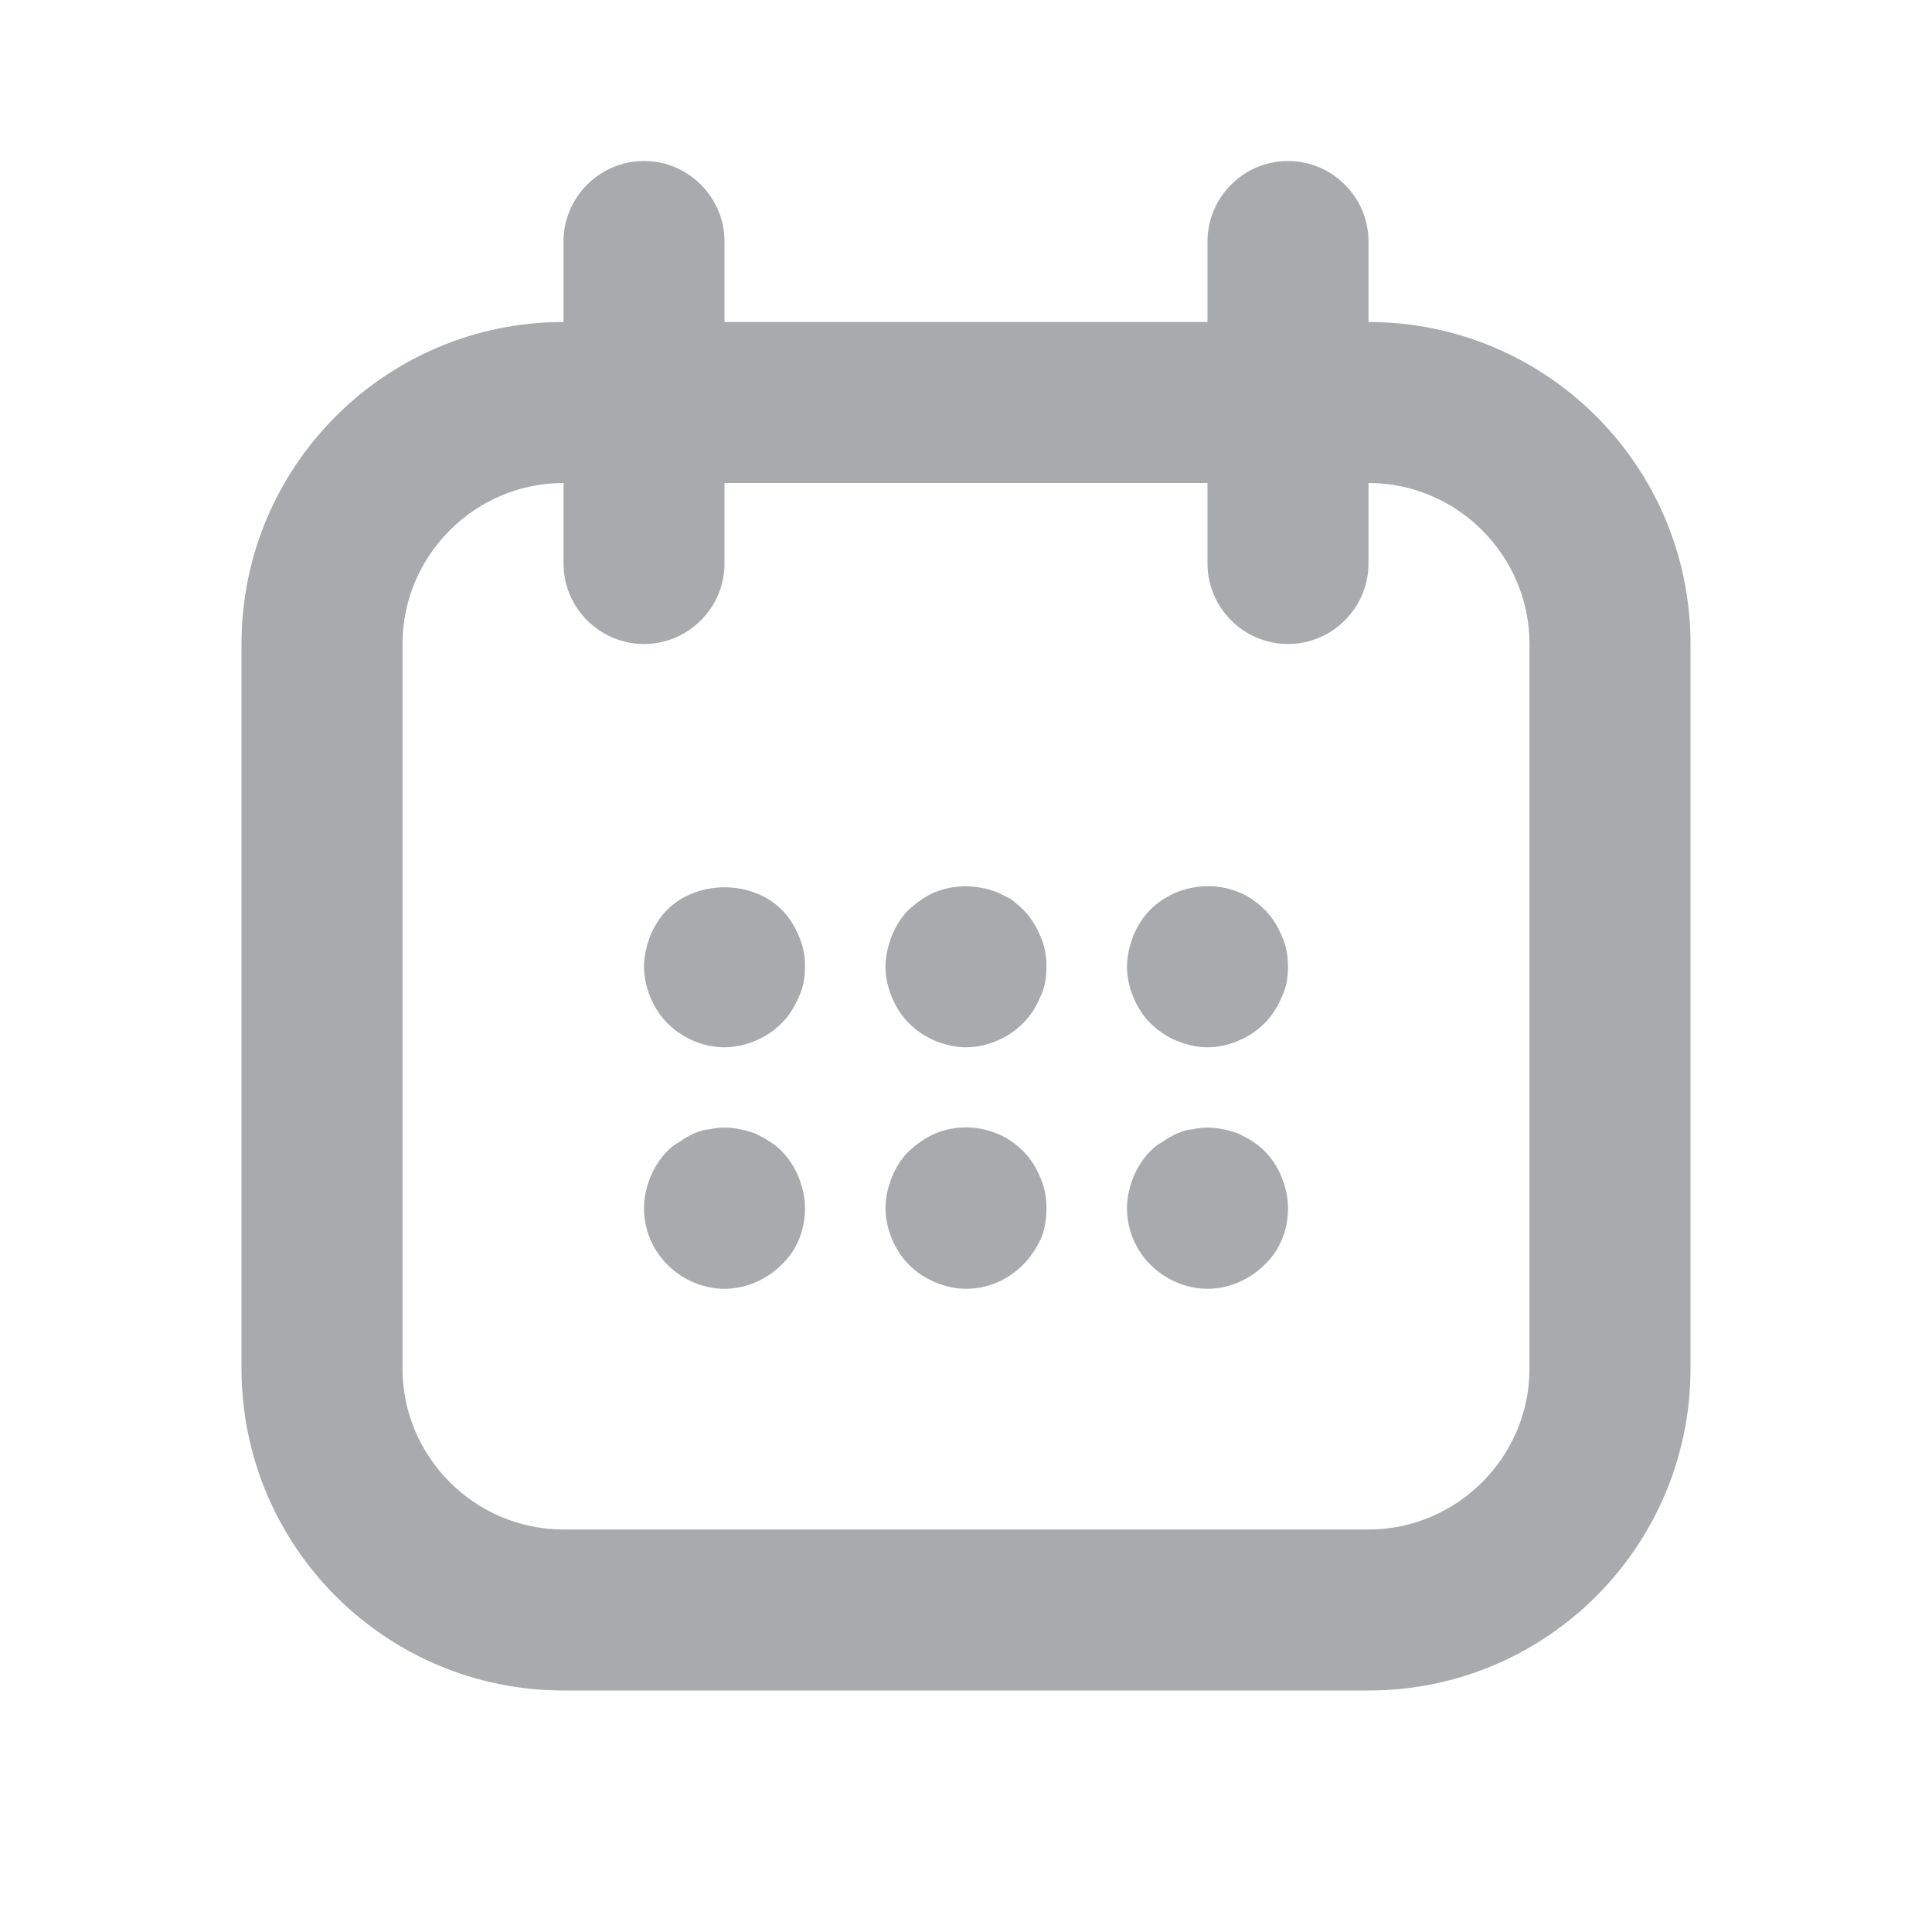 <svg width="24" height="24" viewBox="0 0 24 24" fill="none" xmlns="http://www.w3.org/2000/svg">
<path d="M17 4V3C17 2.45 16.55 2 16 2C15.45 2 15 2.45 15 3V4H9V3C9 2.45 8.55 2 8 2C7.45 2 7 2.45 7 3V4C4.79 4 3 5.79 3 8V17C3 19.21 4.79 21 7 21H17C19.21 21 21 19.21 21 17V8C21 5.79 19.21 4 17 4ZM19 17C19 18.1 18.1 19 17 19H7C5.9 19 5 18.1 5 17V8C5 6.9 5.9 6 7 6V7C7 7.55 7.45 8 8 8C8.55 8 9 7.55 9 7V6H15V7C15 7.55 15.45 8 16 8C16.55 8 17 7.55 17 7V6C18.1 6 19 6.9 19 8V17Z" fill="#A8AAAE"/>
<path d="M9.71 11.3C9.34 10.93 8.66 10.93 8.29 11.3C8.2 11.39 8.13 11.5 8.08 11.62C8.03 11.75 8 11.88 8 12.01C8 12.14 8.03 12.27 8.08 12.39C8.13 12.51 8.2 12.62 8.29 12.71C8.48 12.9 8.74 13.01 9 13.01C9.13 13.01 9.26 12.98 9.38 12.93C9.5 12.88 9.61 12.81 9.71 12.71C9.8 12.62 9.87 12.51 9.92 12.39C9.98 12.27 10 12.14 10 12.01C10 11.88 9.98 11.75 9.92 11.62C9.87 11.5 9.8 11.39 9.71 11.3Z" fill="#A8AAAE"/>
<path d="M9.71 14.3C9.66 14.25 9.61 14.21 9.56 14.18C9.5 14.14 9.44 14.11 9.38 14.08C9.32 14.06 9.26 14.04 9.2 14.03C9.07 14 8.93 14 8.81 14.03C8.74 14.03 8.68 14.06 8.62 14.08C8.56 14.11 8.5 14.14 8.45 14.18C8.39 14.21 8.34 14.25 8.29 14.3C8.2 14.39 8.13 14.5 8.08 14.62C8.03 14.75 8 14.87 8 15.01C8 15.28 8.11 15.53 8.29 15.71C8.48 15.9 8.74 16.01 9 16.01C9.26 16.01 9.52 15.9 9.71 15.71C9.9 15.53 10 15.28 10 15.01C10 14.87 9.97 14.75 9.92 14.62C9.87 14.5 9.8 14.39 9.71 14.3Z" fill="#A8AAAE"/>
<path d="M12.71 11.3C12.66 11.25 12.61 11.21 12.56 11.17C12.5 11.14 12.44 11.11 12.38 11.08C12.32 11.06 12.26 11.04 12.2 11.03C12 10.99 11.8 11.01 11.62 11.08C11.5 11.13 11.39 11.21 11.29 11.3C11.2 11.39 11.13 11.5 11.08 11.62C11.03 11.75 11 11.88 11 12.01C11 12.14 11.03 12.27 11.08 12.39C11.13 12.51 11.2 12.62 11.29 12.71C11.39 12.81 11.5 12.88 11.62 12.93C11.74 12.98 11.87 13.01 12 13.01C12.13 13.01 12.26 12.98 12.38 12.93C12.5 12.88 12.61 12.81 12.71 12.71C12.8 12.62 12.87 12.51 12.92 12.39C12.98 12.27 13 12.14 13 12.01C13 11.88 12.98 11.75 12.92 11.62C12.87 11.5 12.8 11.39 12.71 11.3Z" fill="#A8AAAE"/>
<path d="M12.71 14.3C12.62 14.21 12.51 14.13 12.38 14.08C12.14 13.98 11.86 13.98 11.62 14.08C11.5 14.13 11.39 14.21 11.29 14.3C11.2 14.39 11.13 14.5 11.08 14.62C11.03 14.75 11 14.87 11 15.01C11 15.14 11.03 15.27 11.08 15.39C11.13 15.51 11.2 15.62 11.29 15.71C11.39 15.81 11.5 15.88 11.62 15.93C11.74 15.98 11.87 16.01 12 16.01C12.27 16.01 12.52 15.9 12.71 15.71C12.8 15.62 12.87 15.51 12.93 15.39C12.98 15.27 13 15.14 13 15.01C13 14.88 12.98 14.75 12.92 14.62C12.87 14.5 12.8 14.39 12.71 14.3Z" fill="#A8AAAE"/>
<path d="M15.71 11.3C15.62 11.21 15.51 11.13 15.38 11.08C15.01 10.93 14.57 11.02 14.29 11.3C14.2 11.39 14.13 11.5 14.08 11.62C14.03 11.75 14 11.88 14 12.01C14 12.14 14.03 12.27 14.08 12.39C14.13 12.51 14.2 12.62 14.29 12.71C14.39 12.81 14.5 12.88 14.62 12.93C14.74 12.98 14.87 13.01 15 13.01C15.13 13.01 15.26 12.98 15.38 12.93C15.5 12.88 15.61 12.81 15.71 12.71C15.8 12.62 15.87 12.51 15.92 12.39C15.98 12.27 16 12.14 16 12.01C16 11.88 15.98 11.75 15.92 11.62C15.87 11.5 15.8 11.39 15.71 11.3Z" fill="#A8AAAE"/>
<path d="M15.71 14.3C15.66 14.25 15.61 14.21 15.56 14.18C15.5 14.14 15.44 14.11 15.38 14.08C15.32 14.06 15.26 14.04 15.2 14.03C15.07 14 14.93 14 14.81 14.03C14.74 14.03 14.68 14.06 14.62 14.08C14.56 14.11 14.5 14.14 14.45 14.18C14.39 14.21 14.34 14.25 14.29 14.3C14.2 14.39 14.13 14.5 14.08 14.62C14.03 14.75 14 14.87 14 15.01C14 15.28 14.11 15.53 14.29 15.71C14.48 15.9 14.74 16.01 15 16.01C15.26 16.01 15.52 15.9 15.71 15.71C15.9 15.53 16 15.28 16 15.01C16 14.87 15.97 14.75 15.92 14.62C15.87 14.5 15.8 14.39 15.71 14.3Z" fill="#A8AAAE"/>
</svg>
